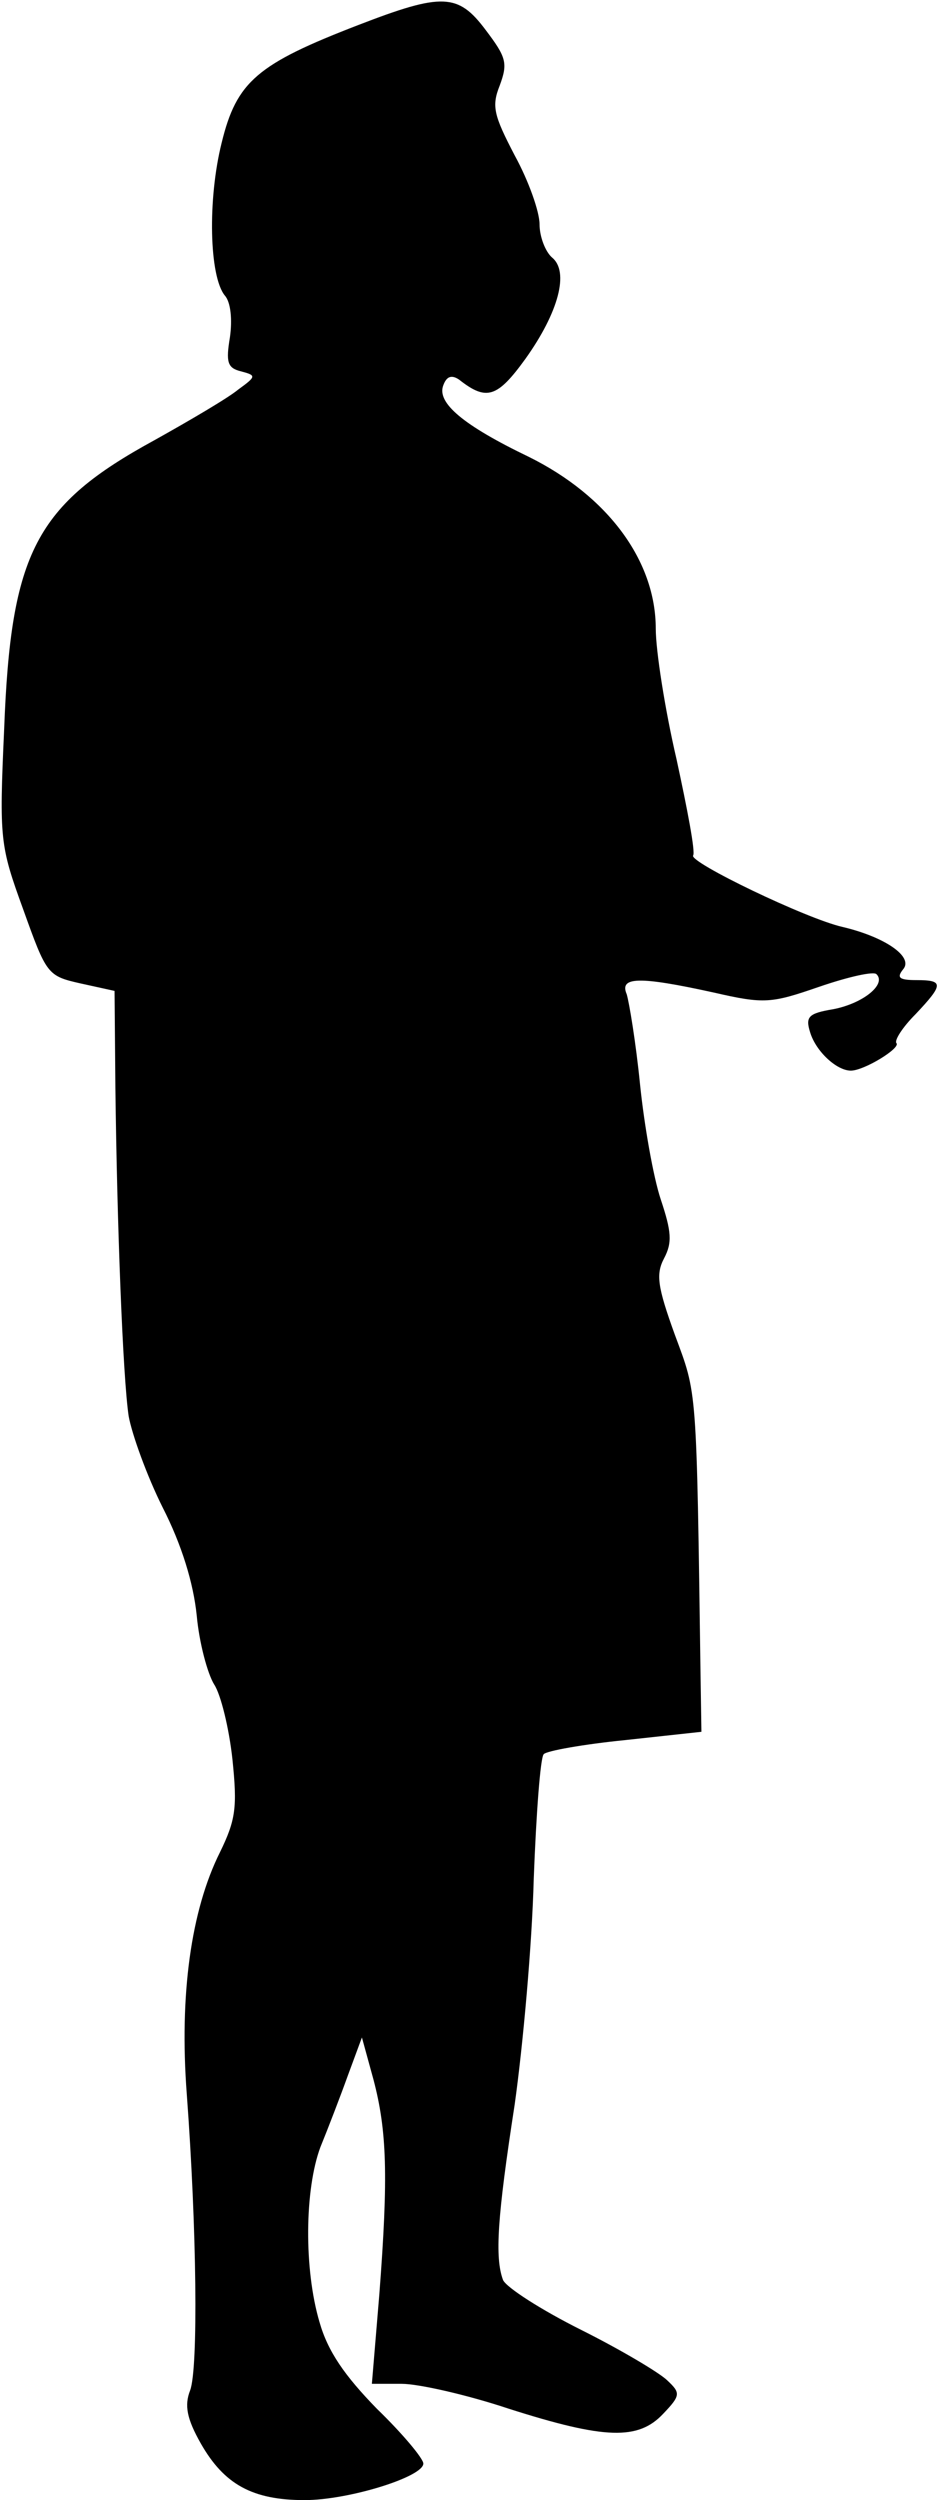 <?xml version="1.0" standalone="no"?>
<!DOCTYPE svg PUBLIC "-//W3C//DTD SVG 20010904//EN"
 "http://www.w3.org/TR/2001/REC-SVG-20010904/DTD/svg10.dtd">
<svg version="1.0" xmlns="http://www.w3.org/2000/svg"
 width="113pt" height="301pt" viewBox="0 0 113 301"
 preserveAspectRatio="xMidYMid meet">
<g transform="translate(0,301) scale(0.1,-0.1)"
fill="#000000" stroke="none">
<path fill="#000000" stroke="none" d="M432 2980 c-122 -47 -147 -68 -165
-142 -17 -68 -15 -161 4 -184 7 -8 9 -29 6 -50 -5 -30 -3 -37 13 -41 19 -5 19
-6 -3 -22 -12 -10 -58 -37 -101 -61 -143 -78 -173 -135 -181 -348 -6 -133 -5
-140 23 -217 28 -78 29 -80 69 -89 l41 -9 1 -116 c2 -166 9 -349 16 -396 4
-22 22 -72 41 -110 23 -45 37 -91 41 -130 3 -33 13 -70 21 -83 8 -12 18 -53
22 -90 6 -58 4 -73 -15 -112 -35 -70 -49 -172 -40 -291 12 -161 14 -331 4
-357 -7 -18 -4 -34 13 -64 28 -49 62 -68 125 -68 53 0 143 28 143 44 0 6 -25
36 -56 66 -39 40 -59 69 -69 104 -19 64 -18 160 1 211 9 22 24 61 33 86 l17
46 14 -51 c16 -61 18 -115 7 -258 l-9 -108 36 0 c20 0 78 -13 129 -30 116 -37
156 -38 186 -6 21 22 21 25 5 40 -9 9 -56 37 -104 61 -48 24 -90 51 -94 60
-10 27 -7 75 14 211 10 71 21 193 23 272 3 79 8 146 12 150 3 4 48 12 98 17
l92 10 -1 65 c-5 355 -4 340 -31 413 -21 58 -23 73 -13 92 10 19 9 32 -4 71
-9 27 -20 90 -25 139 -5 50 -13 98 -16 108 -9 21 14 22 105 2 61 -14 69 -13
127 7 35 12 66 19 69 15 12 -12 -16 -35 -52 -42 -30 -5 -34 -9 -28 -28 7 -23
32 -46 49 -46 16 0 60 27 55 33 -3 3 7 19 23 35 34 36 34 41 1 41 -21 0 -24 3
-16 13 13 15 -22 39 -73 51 -44 10 -185 78 -180 86 3 4 -7 56 -20 116 -14 60
-25 131 -25 157 0 82 -58 160 -153 207 -79 38 -111 65 -103 86 4 11 10 13 19
7 33 -26 46 -22 80 25 40 56 53 105 32 122 -8 7 -15 25 -15 40 0 15 -13 52
-30 83 -25 48 -28 59 -18 84 10 27 8 34 -17 67 -33 44 -52 45 -153 6z"/>
</g>
</svg>
